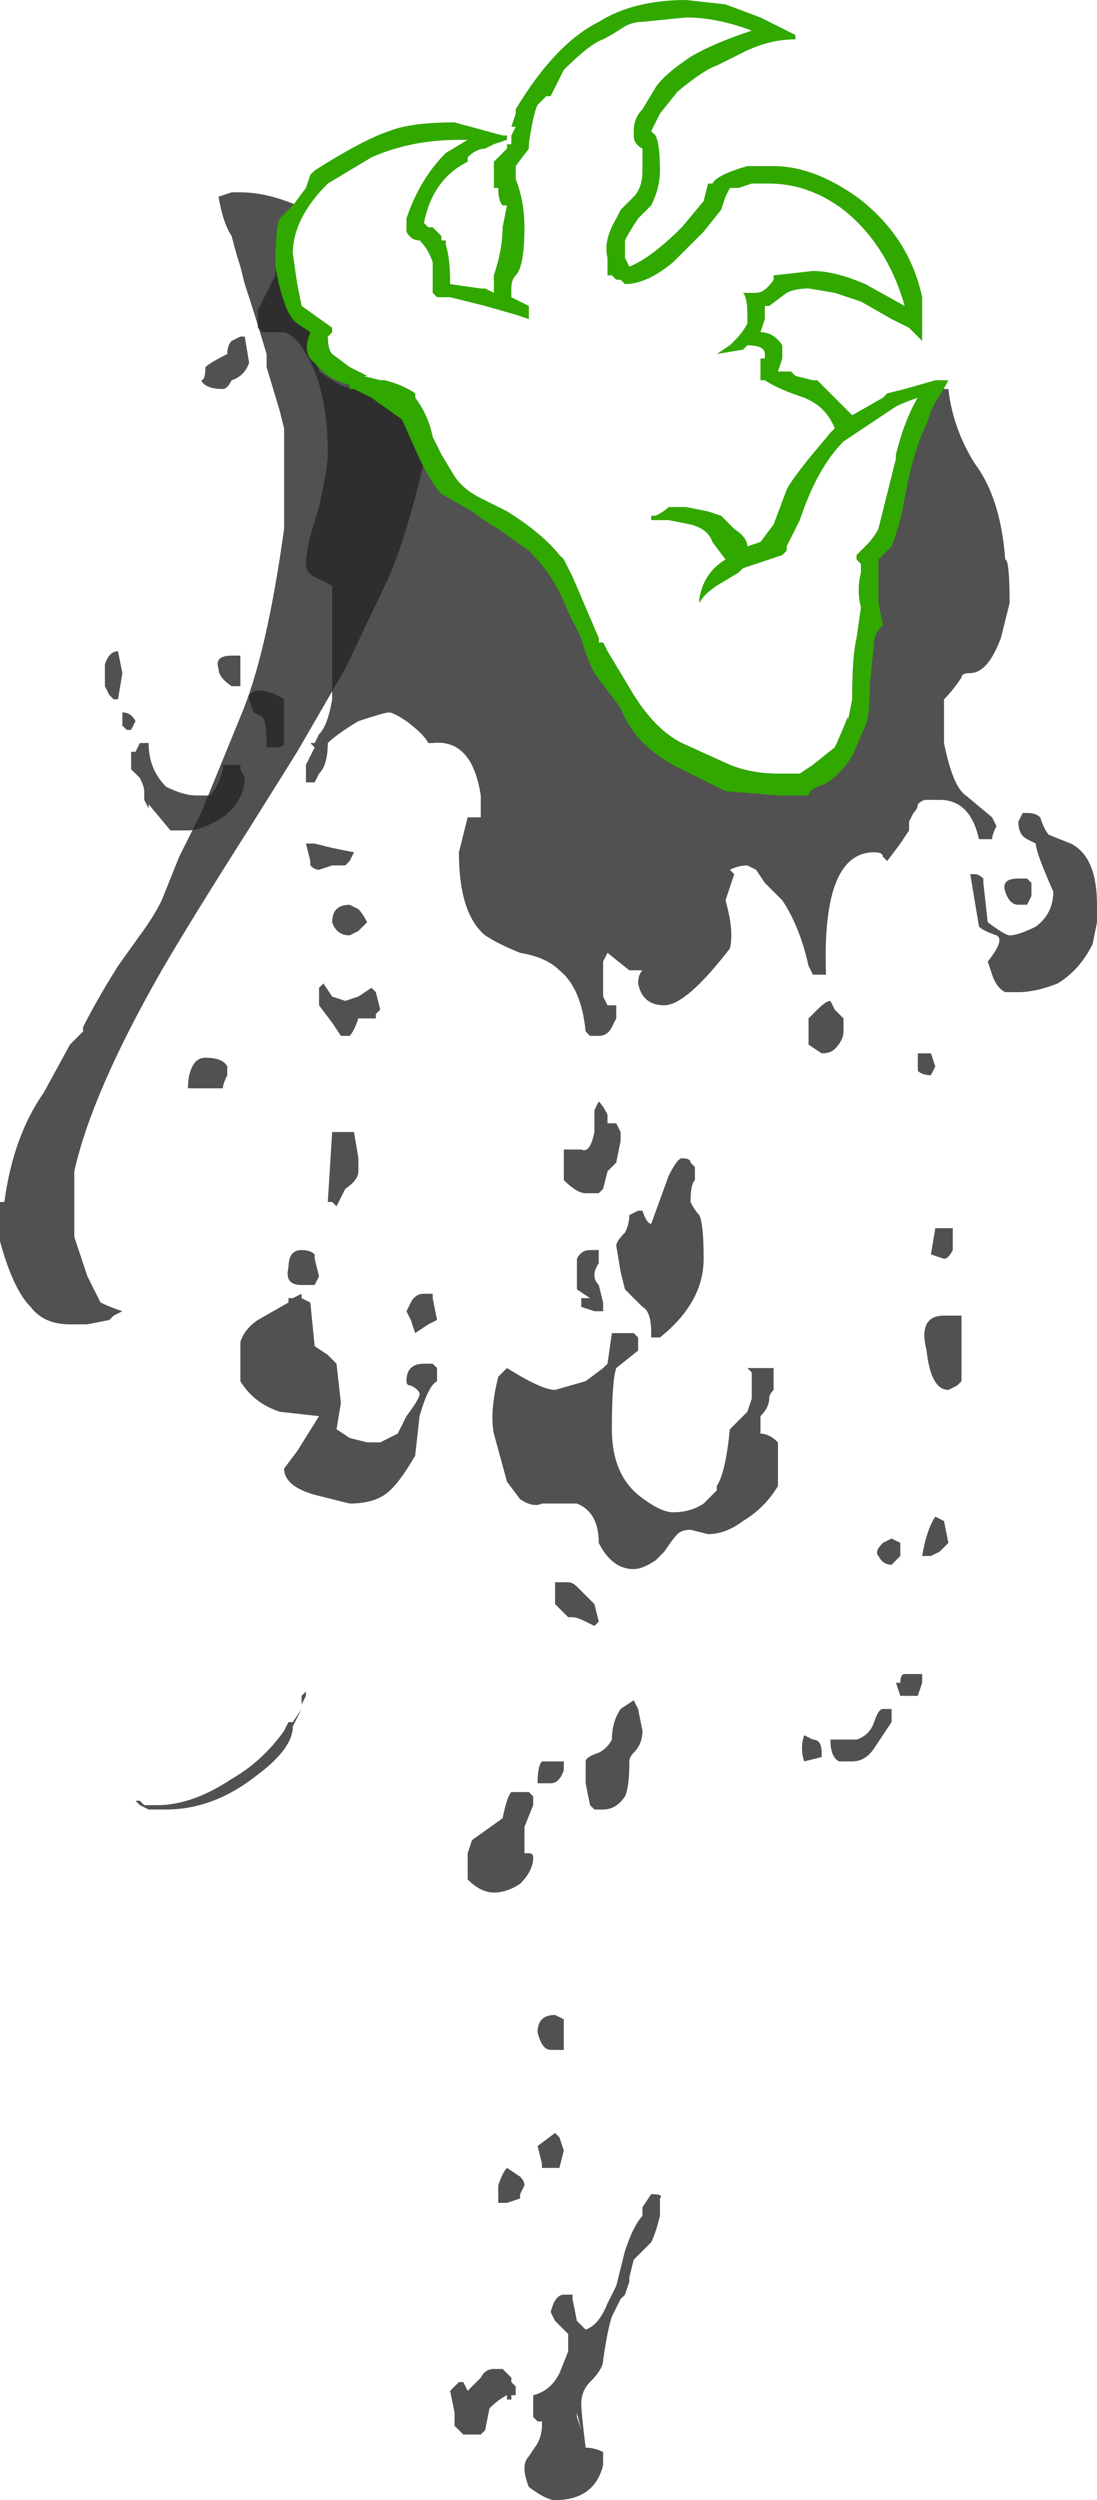 <?xml version="1.0" encoding="UTF-8" standalone="no"?>
<svg xmlns:ffdec="https://www.free-decompiler.com/flash" xmlns:xlink="http://www.w3.org/1999/xlink" ffdec:objectType="shape" height="28.6px" width="12.55px" xmlns="http://www.w3.org/2000/svg">
  <g transform="matrix(1.0, 0.0, 0.0, 1.0, 6.8, 3.9)">
    <path d="M-3.3 15.5 L-3.35 15.6 -3.35 15.5 -3.3 15.45 -3.3 15.5 M-3.45 15.8 L-3.35 15.65 -3.45 15.85 Q-3.45 16.1 -3.85 16.4 -4.35 16.8 -4.9 16.8 L-5.1 16.8 -5.2 16.75 -5.25 16.7 -5.2 16.7 -5.15 16.75 -5.0 16.75 Q-4.6 16.75 -4.15 16.45 -3.8 16.25 -3.55 15.9 L-3.5 15.8 -3.45 15.8 M-3.4 -1.55 L-3.55 -1.2 Q-3.6 -1.0 -3.6 -0.75 -3.6 -0.45 -3.4 -0.25 -3.2 -0.1 -3.2 0.0 L-3.15 0.35 -3.0 0.45 Q-2.85 0.55 -2.7 0.55 -2.55 0.6 -2.3 0.75 L-1.9 1.15 Q-2.1 2.1 -2.35 2.7 L-2.85 3.75 -3.4 4.7 -3.9 5.5 Q-4.6 6.6 -4.95 7.2 -5.75 8.6 -5.95 9.5 L-5.95 10.25 -5.8 10.7 -5.65 11.0 Q-5.55 11.05 -5.4 11.1 L-5.5 11.15 -5.55 11.2 -5.8 11.25 -6.0 11.25 Q-6.3 11.25 -6.45 11.05 -6.65 10.85 -6.8 10.3 L-6.8 9.85 -6.75 9.85 Q-6.65 9.1 -6.3 8.6 L-6.0 8.05 -5.85 7.9 -5.85 7.85 Q-5.7 7.55 -5.45 7.15 L-5.2 6.8 Q-5.05 6.6 -4.95 6.4 L-4.75 5.9 -4.5 5.4 -4.05 4.3 Q-3.75 3.6 -3.55 2.15 L-3.55 1.0 -3.6 0.8 -3.75 0.3 -3.75 0.15 Q-3.9 -0.35 -4.0 -0.65 L-4.05 -0.85 Q-4.1 -1.0 -4.15 -1.2 -4.25 -1.35 -4.3 -1.65 L-4.15 -1.7 -4.05 -1.7 Q-3.75 -1.7 -3.4 -1.55" fill="#262626" fill-opacity="0.8" fill-rule="evenodd" stroke="none"/>
    <path d="M2.4 16.25 Q2.35 16.1 2.4 15.95 L2.5 16.0 Q2.6 16.0 2.6 16.15 2.6 16.25 2.6 16.2 L2.4 16.25 M3.3 15.65 L3.4 15.65 3.4 15.8 3.2 16.1 Q3.1 16.25 2.95 16.25 L2.8 16.25 Q2.7 16.2 2.7 16.0 L3.0 16.0 Q3.15 15.95 3.2 15.8 3.25 15.65 3.3 15.65 M3.45 15.35 L3.5 15.35 Q3.5 15.25 3.55 15.25 L3.75 15.25 3.75 15.35 3.7 15.5 3.5 15.5 3.45 15.35 M3.8 13.9 L3.75 13.9 Q3.8 13.6 3.9 13.45 L4.0 13.5 4.05 13.75 3.95 13.85 3.85 13.9 3.8 13.9 M3.5 13.75 L3.5 13.9 3.4 14.0 Q3.3 14.0 3.25 13.9 3.2 13.85 3.3 13.75 L3.4 13.7 3.5 13.75 M4.2 11.9 L4.15 11.95 4.05 12.0 Q3.85 12.0 3.8 11.55 3.7 11.15 4.0 11.15 L4.2 11.15 4.2 11.9 M1.15 9.45 L1.15 9.6 Q1.1 9.65 1.1 9.85 1.15 9.95 1.2 10.0 1.25 10.1 1.25 10.5 1.25 11.0 0.75 11.4 L0.65 11.4 0.65 11.35 Q0.65 11.1 0.55 11.05 L0.35 10.85 0.3 10.65 0.25 10.35 Q0.25 10.3 0.35 10.2 0.4 10.1 0.4 10.0 L0.5 9.95 0.55 9.95 Q0.6 10.1 0.65 10.1 L0.85 9.55 Q0.95 9.35 1.0 9.35 1.1 9.35 1.1 9.4 L1.15 9.45 M2.7 7.55 L2.75 7.65 2.85 7.75 2.85 7.9 Q2.85 8.0 2.75 8.1 2.7 8.15 2.6 8.15 L2.45 8.05 2.45 7.75 2.55 7.65 Q2.65 7.55 2.7 7.55 M4.0 10.5 L3.85 10.45 3.9 10.15 4.1 10.15 4.1 10.4 Q4.05 10.5 4.0 10.5 M3.7 8.15 L3.85 8.15 3.9 8.3 3.85 8.4 Q3.75 8.4 3.7 8.35 L3.7 8.15 M4.85 6.15 L4.95 6.15 5.0 6.2 5.0 6.35 4.95 6.45 4.85 6.45 Q4.75 6.45 4.7 6.3 4.65 6.15 4.85 6.15 M4.3 6.1 L4.35 6.1 Q4.4 6.1 4.45 6.15 L4.45 6.2 4.5 6.65 Q4.7 6.8 4.75 6.8 4.85 6.8 5.05 6.7 5.25 6.55 5.25 6.3 5.05 5.85 5.05 5.75 L4.95 5.7 Q4.85 5.65 4.85 5.5 L4.9 5.4 4.95 5.4 Q5.05 5.4 5.1 5.45 5.15 5.6 5.2 5.65 L5.45 5.75 Q5.75 5.9 5.75 6.45 L5.75 6.65 5.7 6.9 Q5.55 7.2 5.3 7.35 5.05 7.45 4.85 7.45 L4.7 7.45 Q4.6 7.4 4.55 7.25 L4.5 7.1 Q4.7 6.85 4.6 6.8 4.45 6.75 4.4 6.7 L4.3 6.1 M-0.2 23.7 L-0.2 23.75 -0.15 23.9 -0.2 23.7 M-1.5 23.95 L-1.6 23.85 -1.6 23.7 -1.65 23.45 -1.55 23.35 -1.5 23.35 -1.45 23.45 -1.3 23.3 Q-1.25 23.2 -1.15 23.2 L-1.05 23.2 Q-1.0 23.25 -0.95 23.3 L-0.95 23.35 -0.9 23.4 -0.9 23.5 -0.95 23.5 -0.95 23.55 -1.0 23.55 -1.0 23.5 Q-1.1 23.55 -1.2 23.65 L-1.25 23.9 -1.3 23.95 -1.5 23.95 M-0.2 22.65 L-0.1 22.75 Q0.05 22.7 0.15 22.45 L0.25 22.25 0.35 21.85 Q0.45 21.55 0.55 21.45 L0.55 21.35 0.65 21.2 Q0.8 21.2 0.75 21.25 L0.75 21.45 Q0.7 21.65 0.65 21.75 L0.45 21.95 0.4 22.15 0.4 22.2 0.35 22.35 0.3 22.4 0.2 22.6 Q0.15 22.75 0.1 23.1 0.1 23.2 -0.05 23.35 -0.15 23.45 -0.15 23.6 -0.15 23.7 -0.1 24.1 0.0 24.1 0.1 24.15 L0.1 24.3 Q0.0 24.7 -0.45 24.7 -0.55 24.7 -0.75 24.55 -0.85 24.3 -0.75 24.2 L-0.65 24.05 Q-0.6 23.95 -0.6 23.85 L-0.6 23.8 -0.65 23.8 -0.7 23.75 -0.7 23.5 Q-0.5 23.45 -0.4 23.25 L-0.3 23.0 -0.3 22.8 -0.45 22.65 -0.5 22.55 Q-0.45 22.35 -0.35 22.35 L-0.25 22.35 -0.25 22.4 -0.2 22.65 M-0.65 20.65 L-0.45 20.5 -0.4 20.55 -0.35 20.7 -0.4 20.9 -0.6 20.9 -0.6 20.85 -0.65 20.65 M-0.5 20.6 L-0.5 20.6 M-1.1 21.1 Q-1.05 20.95 -1.0 20.9 L-0.85 21.0 Q-0.8 21.05 -0.8 21.1 L-0.85 21.2 -0.85 21.25 -1.0 21.3 -1.1 21.3 -1.1 21.1 M-0.45 19.15 L-0.35 19.2 -0.35 19.55 -0.5 19.55 Q-0.6 19.55 -0.65 19.35 -0.65 19.15 -0.45 19.15 M-0.05 16.75 L-0.1 16.5 -0.1 16.25 Q-0.1 16.2 0.05 16.15 0.15 16.1 0.2 16.0 0.2 15.8 0.3 15.65 L0.45 15.55 0.5 15.65 0.55 15.9 Q0.55 16.05 0.45 16.15 0.4 16.2 0.4 16.25 0.4 16.55 0.35 16.65 0.25 16.8 0.1 16.8 L0.0 16.8 -0.05 16.75 M-0.7 16.65 L-0.7 16.75 -0.8 17.0 -0.8 17.3 -0.75 17.3 Q-0.7 17.3 -0.7 17.35 -0.7 17.5 -0.85 17.65 -1.0 17.75 -1.15 17.75 -1.3 17.75 -1.45 17.6 L-1.45 17.3 -1.4 17.15 -1.05 16.9 Q-1.0 16.65 -0.95 16.6 L-0.75 16.6 -0.7 16.65 M-0.5 16.25 L-0.35 16.25 -0.35 16.35 Q-0.4 16.5 -0.5 16.5 L-0.65 16.5 Q-0.65 16.3 -0.6 16.25 L-0.5 16.25 M0.0 14.7 L-0.1 14.65 Q-0.2 14.6 -0.25 14.6 L-0.3 14.6 -0.45 14.45 -0.45 14.2 Q-0.4 14.2 -0.3 14.2 -0.25 14.2 -0.2 14.25 L0.0 14.45 0.05 14.65 0.0 14.7 M-1.85 10.9 L-1.85 10.95 -1.8 11.2 -1.9 11.25 -2.05 11.35 -2.1 11.2 -2.15 11.1 -2.1 11.0 Q-2.05 10.9 -1.95 10.9 L-1.85 10.9 M-0.45 12.0 L-0.1 11.9 0.1 11.75 0.15 11.7 0.2 11.35 0.45 11.35 0.5 11.4 0.5 11.55 0.25 11.75 Q0.2 11.9 0.2 12.45 0.2 12.95 0.5 13.2 0.75 13.4 0.9 13.4 1.1 13.4 1.25 13.3 L1.4 13.15 1.4 13.1 Q1.5 12.95 1.55 12.45 L1.75 12.25 1.8 12.1 1.8 11.8 1.75 11.75 2.05 11.75 2.05 12.0 Q2.0 12.05 2.0 12.1 2.0 12.2 1.9 12.3 L1.9 12.5 Q2.0 12.5 2.1 12.6 L2.1 13.1 Q1.95 13.35 1.7 13.5 1.5 13.65 1.3 13.65 L1.1 13.6 Q1.0 13.6 0.95 13.65 0.9 13.7 0.8 13.85 L0.7 13.95 Q0.55 14.05 0.45 14.05 0.2 14.05 0.05 13.75 0.05 13.4 -0.2 13.3 L-0.6 13.3 Q-0.7 13.35 -0.85 13.25 L-1.0 13.05 -1.15 12.5 Q-1.2 12.25 -1.1 11.85 L-1.0 11.75 Q-0.6 12.0 -0.45 12.0 M-3.35 10.9 L-3.35 10.95 -3.25 11.0 -3.2 11.5 -3.05 11.6 -2.95 11.7 -2.9 12.15 -2.95 12.45 -2.8 12.55 -2.6 12.6 -2.45 12.6 Q-2.35 12.55 -2.25 12.5 L-2.15 12.3 Q-2.0 12.1 -2.0 12.05 -2.0 12.0 -2.1 11.95 -2.15 11.95 -2.15 11.9 -2.15 11.7 -1.95 11.7 L-1.85 11.7 -1.8 11.75 -1.8 11.9 Q-1.9 11.95 -2.0 12.3 L-2.05 12.75 Q-2.25 13.1 -2.4 13.2 -2.55 13.3 -2.8 13.3 L-3.2 13.2 Q-3.55 13.1 -3.55 12.9 L-3.4 12.7 -3.15 12.3 -3.6 12.25 Q-3.9 12.15 -4.05 11.9 L-4.05 11.45 Q-4.0 11.3 -3.85 11.2 L-3.5 11.0 -3.5 10.95 -3.45 10.95 -3.35 10.9 M-3.2 10.45 L-3.2 10.5 -3.15 10.7 -3.2 10.8 -3.35 10.8 Q-3.55 10.8 -3.5 10.6 -3.5 10.4 -3.35 10.4 -3.25 10.4 -3.2 10.45 M-4.2 8.3 L-4.2 8.4 Q-4.25 8.5 -4.25 8.55 L-4.65 8.55 Q-4.65 8.4 -4.6 8.3 -4.55 8.2 -4.45 8.2 -4.25 8.2 -4.2 8.3 M-0.1 9.75 Q-0.2 9.75 -0.35 9.6 L-0.35 9.25 -0.15 9.25 Q-0.05 9.3 0.0 9.05 L0.0 8.8 0.05 8.7 Q0.1 8.75 0.15 8.85 L0.15 8.95 0.25 8.95 0.3 9.05 0.3 9.15 0.25 9.4 0.15 9.5 0.1 9.7 0.05 9.75 -0.1 9.75 M-0.2 10.5 Q-0.15 10.4 -0.05 10.4 L0.05 10.4 0.05 10.55 Q-0.05 10.7 0.05 10.8 L0.1 11.0 0.1 11.1 0.0 11.1 -0.15 11.05 -0.15 10.95 -0.05 10.95 -0.2 10.85 -0.2 10.5 M-2.7 9.5 Q-2.7 9.6 -2.85 9.7 L-2.95 9.9 -3.0 9.85 -3.05 9.85 -3.0 9.05 -2.75 9.05 -2.7 9.35 -2.7 9.5 M-2.8 7.95 L-2.9 7.95 -3.0 7.8 -3.15 7.6 -3.15 7.4 -3.1 7.35 -3.0 7.5 -2.85 7.55 -2.7 7.5 -2.55 7.4 -2.5 7.45 -2.45 7.65 -2.5 7.7 -2.5 7.75 -2.7 7.75 Q-2.75 7.9 -2.8 7.95 M-2.7 6.75 L-2.8 6.8 Q-2.95 6.8 -3.0 6.65 -3.0 6.45 -2.8 6.45 L-2.7 6.5 Q-2.65 6.55 -2.6 6.65 L-2.7 6.75 M-3.0 6.0 L-3.15 6.05 Q-3.2 6.05 -3.25 6.0 L-3.25 5.95 -3.3 5.75 -3.2 5.75 -3.0 5.8 -2.75 5.85 -2.8 5.95 -2.85 6.0 -3.0 6.0 M-5.4 4.25 Q-5.3 4.25 -5.25 4.35 L-5.3 4.45 -5.35 4.45 -5.4 4.4 -5.4 4.25 M-5.6 3.7 Q-5.55 3.55 -5.45 3.55 L-5.4 3.8 -5.45 4.1 -5.5 4.1 -5.55 4.05 -5.6 3.95 -5.6 3.7 M-4.25 4.85 L-4.05 4.85 -4.05 4.9 -4.0 5.0 Q-4.0 5.25 -4.25 5.45 -4.5 5.6 -4.65 5.6 L-4.85 5.6 -5.1 5.3 -5.1 5.35 -5.15 5.25 -5.15 5.15 Q-5.15 5.1 -5.2 5.0 L-5.3 4.9 -5.3 4.7 -5.25 4.7 -5.2 4.6 -5.1 4.6 Q-5.1 4.9 -4.9 5.1 -4.7 5.2 -4.55 5.2 L-4.4 5.2 Q-4.3 5.1 -4.25 4.9 L-4.25 4.85 M-3.8 4.3 L-3.9 4.25 -3.95 4.1 -3.95 4.05 Q-3.9 4.0 -3.85 4.0 -3.7 4.0 -3.55 4.1 L-3.55 4.6 Q-3.55 4.65 -3.65 4.65 L-3.75 4.65 -3.75 4.6 Q-3.75 4.35 -3.8 4.3 M-4.3 3.75 Q-4.35 3.6 -4.15 3.6 L-4.05 3.6 -4.05 3.95 -4.15 3.95 Q-4.3 3.85 -4.3 3.75 M-4.05 -0.05 L-4.0 -0.05 -3.95 0.25 Q-4.0 0.4 -4.15 0.45 -4.2 0.55 -4.25 0.55 -4.45 0.55 -4.5 0.45 -4.45 0.45 -4.45 0.3 -4.4 0.25 -4.2 0.15 -4.2 0.05 -4.15 0.0 L-4.05 -0.05 M-3.6 -1.4 L-3.55 -1.4 Q-3.6 -1.05 -3.45 -0.8 L-3.4 -0.65 -3.35 -0.4 -3.0 -0.15 -3.0 -0.1 -3.05 -0.05 Q-3.05 0.1 -3.0 0.15 L-2.8 0.3 -2.6 0.4 -2.65 0.4 -2.45 0.45 -2.4 0.45 Q-2.2 0.5 -2.05 0.6 L-2.05 0.65 Q-1.9 0.85 -1.85 1.1 L-1.75 1.3 -1.6 1.55 Q-1.5 1.7 -1.3 1.8 L-1.0 1.95 Q-0.6 2.2 -0.4 2.45 L-0.35 2.5 -0.25 2.7 0.05 3.4 0.05 3.45 0.1 3.45 0.15 3.55 0.45 4.05 Q0.7 4.45 1.0 4.6 L1.55 4.85 Q1.8 4.95 2.1 4.95 L2.35 4.95 2.5 4.85 2.75 4.65 Q2.8 4.55 2.9 4.3 L2.9 4.35 2.95 4.1 Q2.95 3.6 3.0 3.4 L3.05 3.05 Q3.0 2.85 3.05 2.65 L3.05 2.55 3.0 2.5 3.0 2.45 3.1 2.35 Q3.2 2.25 3.25 2.15 L3.45 1.35 3.45 1.3 Q3.55 0.9 3.7 0.65 L3.75 0.6 4.0 0.5 4.0 0.55 4.05 0.55 Q4.1 1.0 4.35 1.4 4.65 1.8 4.7 2.5 4.75 2.5 4.75 3.0 L4.65 3.4 Q4.5 3.8 4.3 3.8 4.2 3.8 4.2 3.85 4.1 4.0 4.0 4.1 L4.0 4.6 Q4.1 5.1 4.25 5.2 L4.55 5.45 4.6 5.55 Q4.55 5.65 4.55 5.7 L4.4 5.7 Q4.3 5.25 3.95 5.25 L3.8 5.25 Q3.75 5.25 3.7 5.3 3.7 5.35 3.65 5.4 L3.6 5.5 3.6 5.6 3.5 5.75 3.35 5.95 3.3 5.9 Q3.3 5.85 3.2 5.85 2.6 5.85 2.65 7.25 L2.5 7.25 2.45 7.15 Q2.35 6.7 2.15 6.4 L1.95 6.2 1.85 6.05 1.75 6.0 Q1.65 6.0 1.55 6.05 L1.6 6.1 1.5 6.4 Q1.6 6.75 1.55 6.95 1.05 7.6 0.8 7.6 0.55 7.6 0.5 7.35 0.5 7.25 0.55 7.2 L0.4 7.2 0.15 7.0 0.1 7.1 0.1 7.5 0.15 7.6 0.25 7.6 0.25 7.75 0.2 7.85 Q0.15 7.95 0.05 7.95 L-0.05 7.95 -0.1 7.9 Q-0.15 7.4 -0.4 7.2 -0.55 7.05 -0.85 7.0 -1.1 6.9 -1.25 6.8 -1.55 6.55 -1.55 5.85 L-1.45 5.45 -1.3 5.45 -1.3 5.2 Q-1.4 4.55 -1.85 4.6 L-1.9 4.6 Q-1.95 4.5 -2.15 4.35 -2.3 4.25 -2.35 4.25 -2.4 4.25 -2.7 4.35 -2.95 4.5 -3.05 4.6 -3.05 4.85 -3.15 4.95 L-3.2 5.05 Q-3.35 5.05 -3.3 5.05 L-3.3 4.85 -3.2 4.65 -3.25 4.6 -3.2 4.6 -3.15 4.5 Q-3.05 4.4 -3.0 4.1 -3.0 3.85 -3.0 3.65 L-3.0 3.3 Q-3.0 3.0 -3.0 2.8 L-3.2 2.7 Q-3.3 2.65 -3.3 2.55 -3.3 2.35 -3.15 1.9 -3.05 1.45 -3.05 1.3 -3.05 0.55 -3.3 0.15 -3.4 -0.05 -3.55 -0.1 L-3.8 -0.1 -3.85 -0.15 -3.85 -0.35 -3.65 -0.75 -3.65 -0.85 Q-3.65 -1.3 -3.6 -1.4" fill="#262626" fill-opacity="0.8" fill-rule="evenodd" stroke="none"/>
    <path d="M0.55 -3.65 Q0.45 -3.65 0.35 -3.6 0.2 -3.5 0.1 -3.45 -0.05 -3.4 -0.35 -3.1 L-0.5 -2.8 -0.55 -2.8 -0.65 -2.7 Q-0.7 -2.6 -0.75 -2.25 L-0.75 -2.2 -0.9 -2.0 -0.9 -1.85 Q-0.8 -1.6 -0.8 -1.3 -0.8 -0.85 -0.9 -0.75 -0.95 -0.7 -0.95 -0.6 L-0.95 -0.5 Q-0.85 -0.45 -0.75 -0.4 L-0.75 -0.25 -0.9 -0.3 -1.25 -0.4 -1.65 -0.5 -1.8 -0.5 -1.85 -0.55 -1.85 -0.9 Q-1.9 -1.05 -2.0 -1.15 -2.1 -1.15 -2.15 -1.25 L-2.15 -1.4 Q-2.0 -1.85 -1.7 -2.15 L-1.45 -2.3 -1.55 -2.3 Q-2.1 -2.3 -2.55 -2.1 L-3.05 -1.8 Q-3.45 -1.4 -3.45 -1.0 L-3.4 -0.65 -3.35 -0.4 -3.0 -0.15 -3.0 -0.1 -3.05 -0.05 Q-3.05 0.1 -3.0 0.15 L-2.8 0.3 -2.6 0.4 -2.65 0.4 -2.45 0.45 -2.4 0.45 Q-2.2 0.5 -2.05 0.6 L-2.05 0.65 Q-1.9 0.85 -1.85 1.1 L-1.75 1.3 -1.6 1.55 Q-1.5 1.7 -1.3 1.8 L-1.0 1.95 Q-0.6 2.2 -0.4 2.45 L-0.35 2.5 -0.25 2.7 0.05 3.4 0.05 3.45 0.1 3.45 0.15 3.55 0.45 4.05 Q0.7 4.45 1.0 4.6 L1.55 4.85 Q1.8 4.95 2.1 4.95 L2.35 4.95 2.5 4.85 2.75 4.65 Q2.8 4.55 2.9 4.3 L2.9 4.35 2.95 4.1 Q2.95 3.6 3.0 3.4 L3.05 3.05 Q3.0 2.85 3.05 2.65 L3.05 2.55 3.0 2.5 3.0 2.45 3.1 2.35 Q3.2 2.25 3.25 2.15 L3.45 1.35 3.45 1.3 Q3.55 0.9 3.7 0.65 3.55 0.7 3.45 0.75 3.15 0.95 2.85 1.15 2.55 1.45 2.35 2.05 L2.2 2.35 2.2 2.4 2.15 2.45 1.7 2.6 1.65 2.65 1.4 2.8 Q1.25 2.9 1.2 3.0 L1.2 2.95 Q1.25 2.65 1.5 2.5 L1.35 2.3 Q1.3 2.15 1.1 2.1 L0.85 2.05 0.65 2.05 0.65 2.0 0.7 2.0 Q0.8 1.95 0.85 1.9 L1.05 1.9 1.3 1.95 1.45 2.0 1.6 2.15 Q1.75 2.25 1.75 2.35 L1.9 2.3 2.05 2.1 2.2 1.7 Q2.25 1.6 2.45 1.35 L2.7 1.05 2.75 1.0 Q2.65 0.75 2.4 0.65 2.1 0.55 1.95 0.45 L1.9 0.45 1.9 0.2 1.95 0.2 1.95 0.15 Q1.95 0.05 1.75 0.05 L1.7 0.1 1.4 0.15 1.55 0.05 1.6 0.0 Q1.7 -0.1 1.75 -0.2 L1.75 -0.3 Q1.75 -0.5 1.7 -0.55 L1.85 -0.55 Q1.95 -0.55 2.05 -0.7 L2.05 -0.75 2.5 -0.8 Q2.75 -0.8 3.1 -0.65 L3.55 -0.4 Q3.35 -1.1 2.85 -1.5 2.45 -1.8 2.0 -1.8 L1.8 -1.8 1.65 -1.75 1.55 -1.75 1.5 -1.65 1.45 -1.5 1.25 -1.25 0.9 -0.9 Q0.6 -0.65 0.35 -0.65 L0.3 -0.7 0.25 -0.7 0.2 -0.75 0.15 -0.75 0.15 -0.95 Q0.1 -1.15 0.25 -1.4 L0.3 -1.5 0.45 -1.65 Q0.55 -1.75 0.55 -1.95 L0.55 -2.2 Q0.45 -2.25 0.45 -2.35 L0.45 -2.4 Q0.45 -2.55 0.55 -2.65 L0.7 -2.9 Q0.8 -3.05 1.1 -3.25 1.35 -3.4 1.8 -3.55 1.4 -3.7 1.05 -3.7 L0.55 -3.65 M0.05 -3.65 Q0.45 -3.9 1.05 -3.9 L1.5 -3.85 1.9 -3.7 2.3 -3.5 2.3 -3.45 Q2.0 -3.45 1.7 -3.3 L1.4 -3.15 Q1.25 -3.1 0.95 -2.85 L0.75 -2.6 0.65 -2.4 0.7 -2.35 Q0.75 -2.25 0.75 -1.95 0.75 -1.75 0.65 -1.55 L0.5 -1.4 Q0.4 -1.25 0.35 -1.15 L0.35 -0.95 0.4 -0.85 Q0.65 -0.95 1.0 -1.3 L1.25 -1.6 1.3 -1.8 1.35 -1.8 Q1.4 -1.9 1.75 -2.0 L2.05 -2.0 Q2.5 -2.0 3.0 -1.65 3.6 -1.2 3.75 -0.5 L3.75 0.0 3.6 -0.15 3.4 -0.25 3.05 -0.45 2.75 -0.55 2.45 -0.6 Q2.3 -0.6 2.2 -0.55 L2.0 -0.4 1.95 -0.4 1.95 -0.25 1.9 -0.1 Q2.05 -0.1 2.15 0.05 L2.15 0.2 2.1 0.35 2.25 0.35 2.3 0.4 2.5 0.45 2.55 0.45 2.95 0.85 3.3 0.65 3.35 0.6 3.55 0.55 3.9 0.45 4.05 0.45 Q4.0 0.55 3.9 0.7 L3.85 0.8 3.8 0.95 Q3.65 1.25 3.55 1.8 3.5 2.1 3.4 2.35 L3.25 2.5 3.25 3.0 3.3 3.25 Q3.2 3.35 3.2 3.45 L3.15 3.95 Q3.15 4.3 3.1 4.4 L2.95 4.75 Q2.75 5.05 2.55 5.1 2.45 5.15 2.45 5.2 L2.1 5.2 1.5 5.15 0.9 4.85 Q0.45 4.6 0.3 4.2 L0.0 3.8 Q-0.1 3.6 -0.15 3.4 L-0.3 3.1 Q-0.4 2.85 -0.5 2.7 -0.6 2.55 -0.75 2.4 L-1.1 2.15 Q-1.2 2.1 -1.4 1.95 L-1.75 1.75 Q-1.85 1.65 -2.0 1.35 L-2.2 0.9 -2.55 0.65 -2.75 0.55 -2.8 0.55 -2.8 0.5 Q-3.05 0.45 -3.2 0.25 -3.35 0.15 -3.25 -0.1 L-3.4 -0.2 Q-3.55 -0.3 -3.65 -0.85 -3.65 -1.3 -3.6 -1.4 L-3.45 -1.55 -3.3 -1.75 -3.25 -1.9 -3.2 -1.95 Q-2.65 -2.3 -2.35 -2.4 -2.1 -2.5 -1.6 -2.5 L-1.05 -2.35 -1.0 -2.35 -1.0 -2.3 -1.15 -2.25 -1.25 -2.2 Q-1.35 -2.2 -1.45 -2.1 L-1.45 -2.05 Q-1.85 -1.85 -1.95 -1.35 L-1.9 -1.3 -1.85 -1.3 -1.75 -1.2 -1.75 -1.15 -1.7 -1.15 -1.7 -1.1 Q-1.65 -0.95 -1.65 -0.65 L-1.3 -0.6 -1.25 -0.6 -1.15 -0.55 -1.15 -0.75 Q-1.05 -1.05 -1.05 -1.3 L-1.0 -1.55 -1.05 -1.55 Q-1.1 -1.6 -1.1 -1.75 L-1.15 -1.75 -1.15 -2.05 -1.0 -2.2 -1.0 -2.25 -0.95 -2.25 -0.95 -2.35 -0.9 -2.45 -0.95 -2.45 -0.9 -2.6 -0.9 -2.65 Q-0.45 -3.4 0.05 -3.65" fill="#31a800" fill-rule="evenodd" stroke="none"/>
  </g>
</svg>
